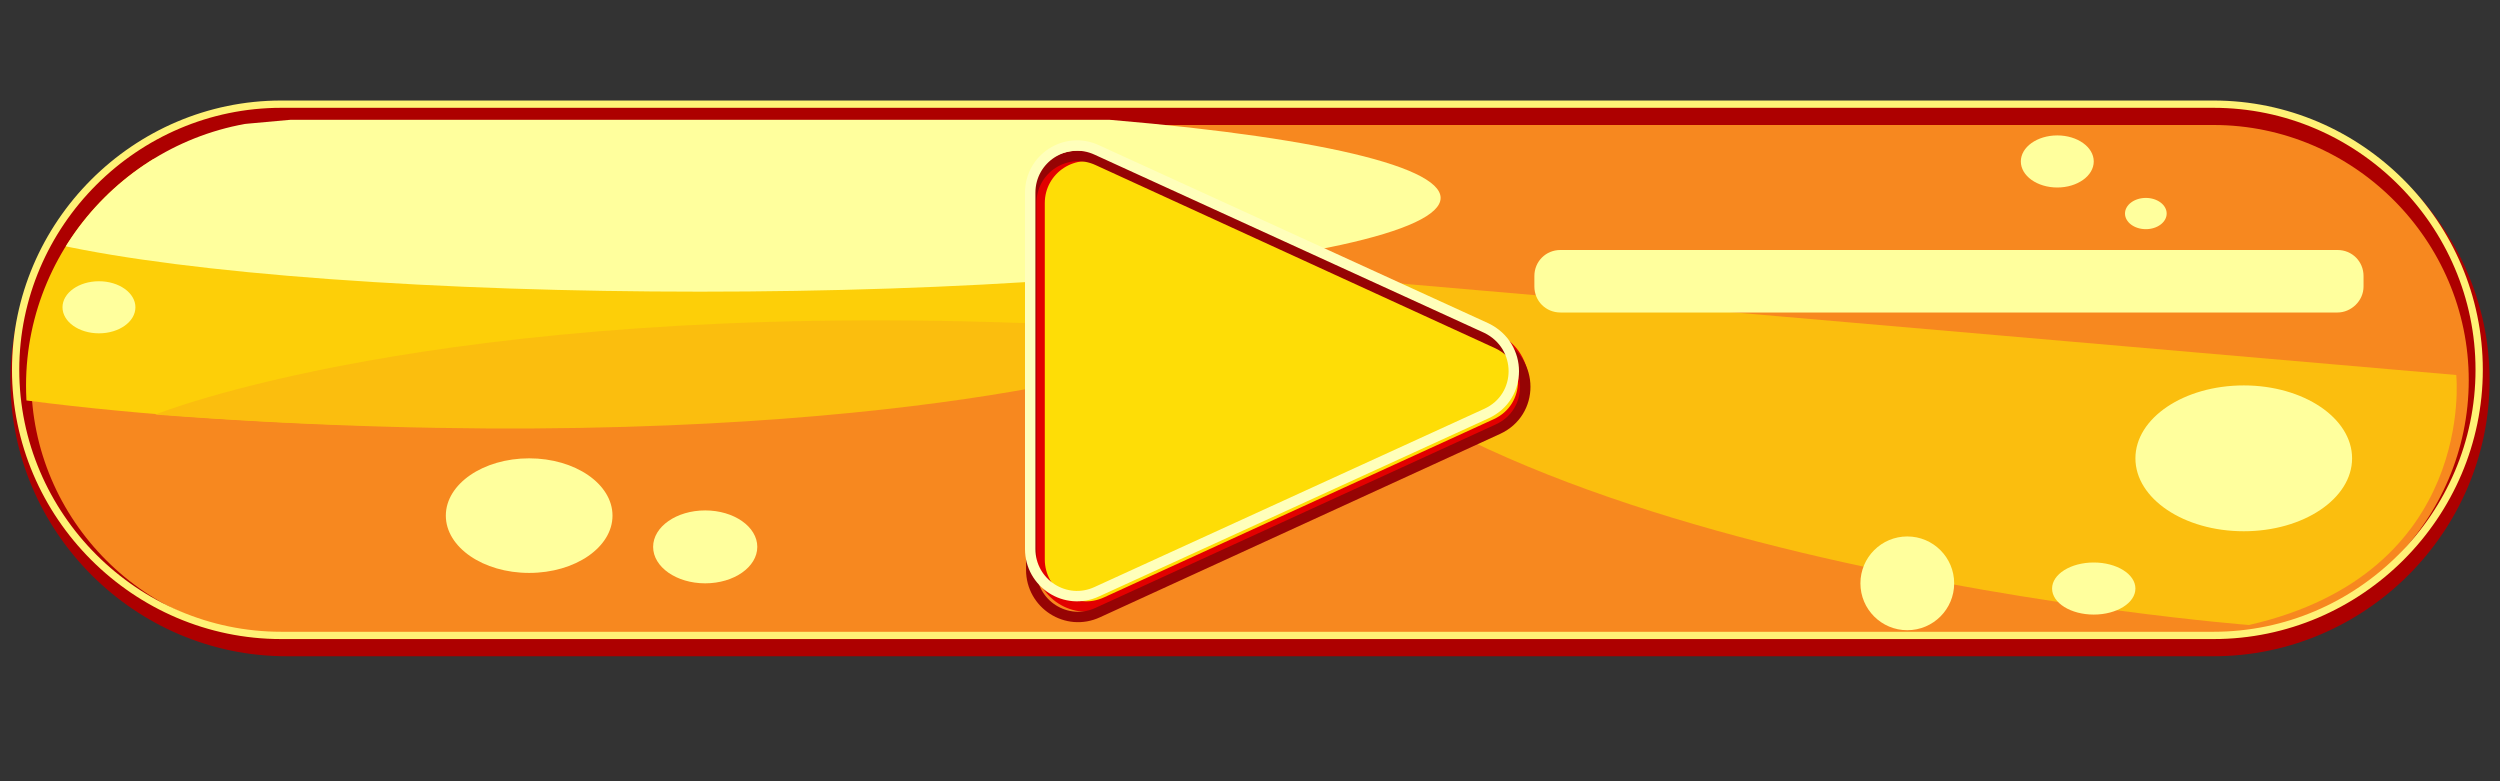 <?xml version="1.0" encoding="utf-8"?>
<!-- Generator: Adobe Illustrator 23.0.3, SVG Export Plug-In . SVG Version: 6.00 Build 0)  -->
<svg version="1.1" id="Bouton" xmlns="http://www.w3.org/2000/svg" xmlns:xlink="http://www.w3.org/1999/xlink" x="0px" y="0px"
	 viewBox="0 0 240 75" style="enable-background:new 0 0 240 75;" xml:space="preserve">
<rect x="0" y="0" width="240" height="75" fill="#333333" stroke="none"/>
<style type="text/css">
	.st0{fill:#F7881F;stroke:#AD0000;stroke-width:2;stroke-linecap:round;stroke-miterlimit:10;}
	.st1{clip-path:url(#SVGID_2_);fill:#FDCF08;}
	.st2{clip-path:url(#SVGID_2_);fill:#FBBE0E;}
	.st3{clip-path:url(#SVGID_2_);fill:#FFFF9D;}
	.st4{fill:#FBBE0E;}
	.st5{fill:#FFFF9D;}
	.st6{fill:#FEDD06;stroke:#E20000;stroke-miterlimit:10;}
	.st7{fill:none;stroke:#960404;stroke-miterlimit:10;}
	.st8{fill:none;stroke:#FFFFBB;stroke-miterlimit:10;}
	.st9{fill:none;stroke:#FFF276;stroke-width:0.7;stroke-miterlimit:10;}
</style>
<path class="st0" d="M212.5,62h-185C13.5,62,2,50.5,2,36.5v0C2,22.5,13.5,11,27.5,11h185c14,0,25.5,11.5,25.5,25.5v0
	C238,50.5,226.5,62,212.5,62z"/>
<g id="Calque_3">
	<g>
		<defs>
			<path id="SVGID_1_" d="M211.3,62.5H28C14,62.5,2.5,51,2.5,37v0C2.5,23,14,11.5,28,11.5h183.3c14,0,25.5,11.5,25.5,25.5v0
				C236.8,51,225.3,62.5,211.3,62.5z"/>
		</defs>
		<clipPath id="SVGID_2_">
			<use xlink:href="#SVGID_1_"  style="overflow:visible;"/>
		</clipPath>
		<ellipse class="st1" cx="46.5" cy="27.5" rx="75.1" ry="13.5"/>
		<path class="st2" d="M14.9,39.8c0,0,26.6-10.8,82.9-8.8h12.8l-2.7,4.3C107.9,35.3,77.2,44.5,14.9,39.8z"/>
		<ellipse class="st3" cx="67.2" cy="19" rx="71.1" ry="9"/>
	</g>
	<path class="st4" d="M120.4,26l115.4,10c0,0,2,19-19.9,24C215.9,60,138.3,54,120.4,26z"/>
</g>
<ellipse class="st5" cx="201" cy="56.5" rx="4" ry="2.5"/>
<ellipse class="st5" cx="50.8" cy="49.5" rx="8" ry="5.5"/>
<ellipse class="st5" cx="67.7" cy="52.5" rx="5" ry="3.5"/>
<path class="st5" d="M224.4,30h-74.6c-1.4,0-2.5-1.1-2.5-2.5v-1c0-1.4,1.1-2.5,2.5-2.5h74.6c1.4,0,2.5,1.1,2.5,2.5v1
	C226.9,28.9,225.7,30,224.4,30z"/>
<ellipse class="st5" cx="197.5" cy="15.5" rx="3.5" ry="2.5"/>
<ellipse class="st5" cx="206" cy="20.5" rx="2" ry="1.5"/>
<ellipse class="st5" cx="9.5" cy="29.5" rx="3.5" ry="2.5"/>
<ellipse class="st5" cx="215.4" cy="44" rx="10.4" ry="7"/>
<path class="st6" d="M143.6,40.7l-37.4,17.1c-3,1.4-6.4-0.8-6.4-4.1V19.5c0-3.3,3.4-5.5,6.4-4.1l37.4,17.1
	C147.1,34.2,147.1,39.1,143.6,40.7z"/>
<path class="st7" d="M143.8,41.2l-38.4,17.6c-3,1.4-6.4-0.8-6.4-4.1V19.5c0-3.3,3.4-5.5,6.4-4.1l38.4,17.6
	C147.3,34.7,147.3,39.6,143.8,41.2z"/>
<path class="st8" d="M142.7,39.7l-37.4,17.1c-3,1.4-6.4-0.8-6.4-4.1V18.5c0-3.3,3.4-5.5,6.4-4.1l37.4,17.1
	C146.2,33.2,146.2,38.1,142.7,39.7z"/>
<ellipse class="st5" cx="183.1" cy="56" rx="4.5" ry="4.5"/>
<path class="st9" d="M212.5,61H27C13,61,1.5,49.5,1.5,35.5v0C1.5,21.5,13,10,27,10h185.5c14,0,25.5,11.5,25.5,25.5v0
	C238,49.5,226.5,61,212.5,61z"/>
</svg>
